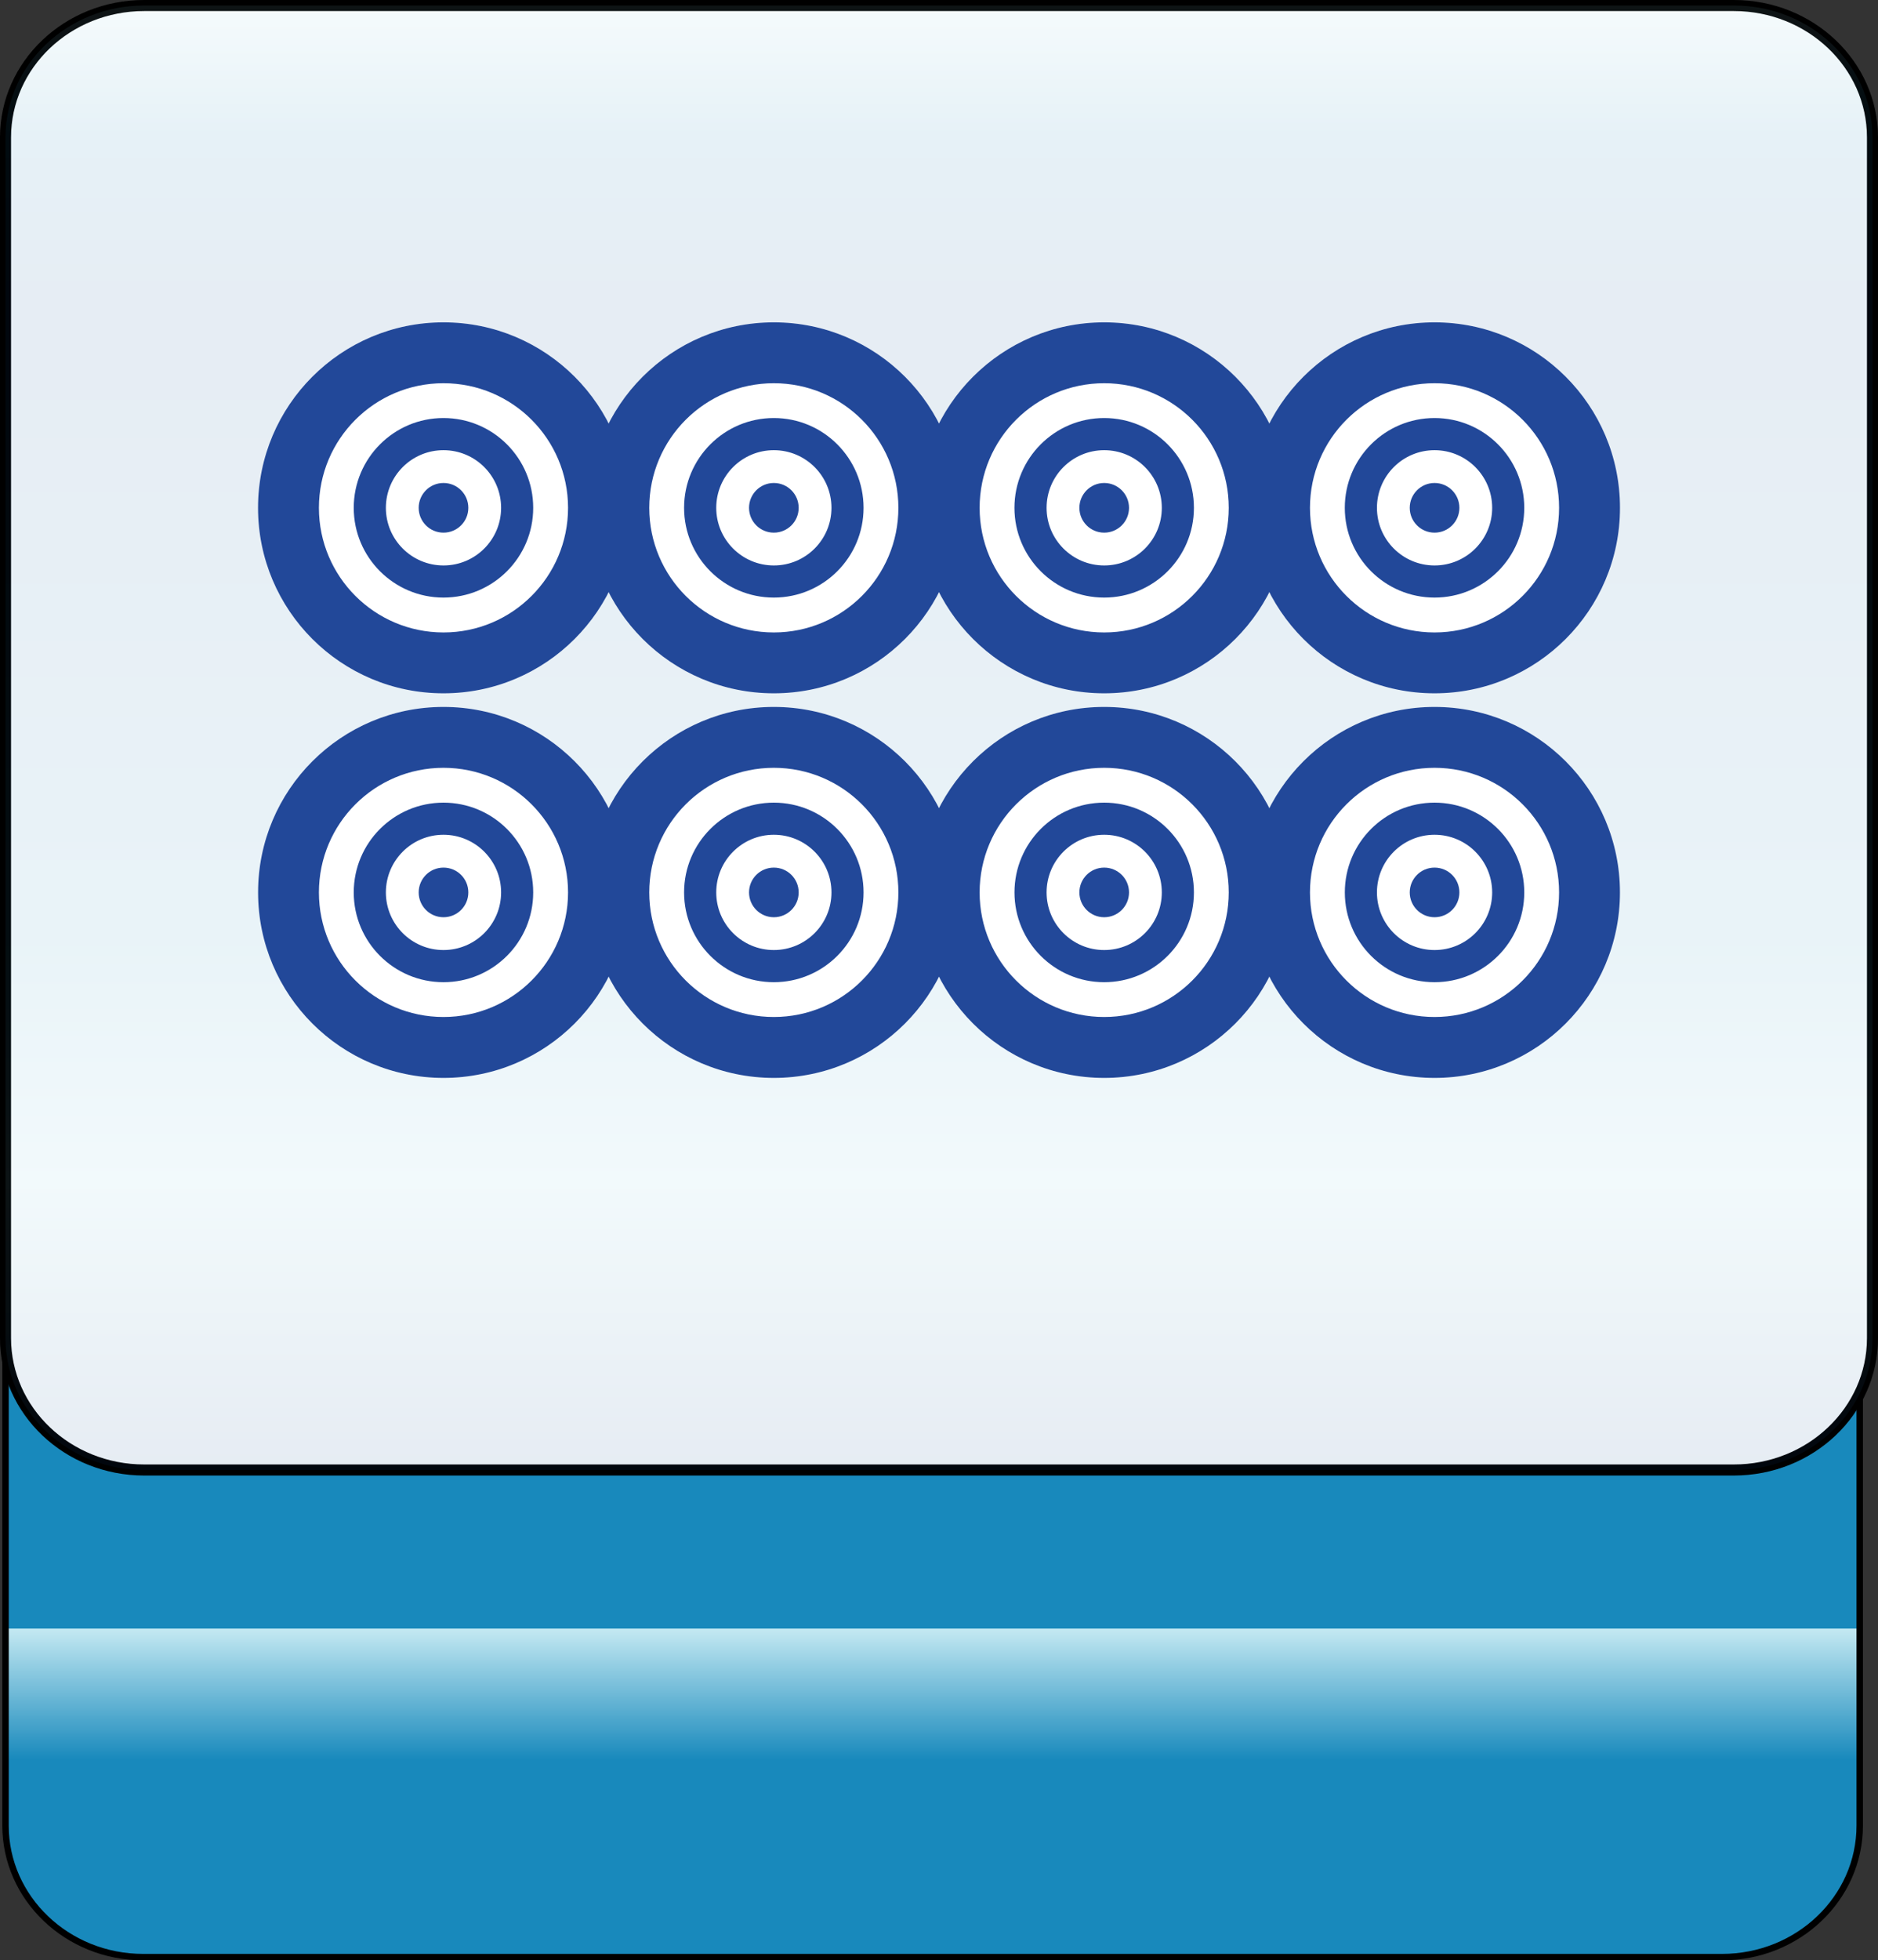 <?xml version="1.0" encoding="utf-8"?>
<!-- Generator: Adobe Illustrator 12.0.0, SVG Export Plug-In . SVG Version: 6.00 Build 51448)  -->
<!DOCTYPE svg PUBLIC "-//W3C//DTD SVG 1.1//EN" "http://www.w3.org/Graphics/SVG/1.1/DTD/svg11.dtd">
<svg  version="1.1"
	 xmlns:x="http://ns.adobe.com/Extensibility/1.0/" xmlns:i="http://ns.adobe.com/AdobeIllustrator/10.0/" xmlns:graph="http://ns.adobe.com/Graphs/1.0/" i:viewOrigin="-0.3208 113.645" i:rulerOrigin="0 0" i:pageBounds="0 113 108 0"
	 xmlns="http://www.w3.org/2000/svg" xmlns:xlink="http://www.w3.org/1999/xlink" xmlns:a="http://ns.adobe.com/AdobeSVGViewerExtensions/3.0/"
	 width="109.1" height="113.832" viewBox="0 0 109.1 113.832" overflow="visible" enable-background="new 0 0 109.1 113.832"
	 xml:space="preserve">
<rect x="0" y="0" width="109.1" height="113.832" fill="#333333" stroke="none"/>
<g id="图层_1" i:layer="yes" i:dimmedPercent="50" i:rgbTrio="#4F008000FFFF">
	<g>
		
			<linearGradient id="XMLID_3_" gradientUnits="userSpaceOnUse" x1="935.434" y1="81.001" x2="1020.227" y2="81.001" gradientTransform="matrix(0 -1 1 0 -26.822 1049.079)">
			<stop  offset="0.135" style="stop-color:#1889BC"/>
			<stop  offset="0.225" style="stop-color:#C4E9F2"/>
			<a:midPointStop  offset="0.135" style="stop-color:#1889BC"/>
			<a:midPointStop  offset="0.5" style="stop-color:#1889BC"/>
			<a:midPointStop  offset="0.225" style="stop-color:#C4E9F2"/>
		</linearGradient>
		<path i:knockout="Off" fill="url(#XMLID_3_)" stroke="#000000" stroke-width="0.374" d="M100.037,28.852
			c4.418,0,8.001,3.42,8.001,7.638v69.518c0,4.218-3.583,7.638-8.001,7.638H8.321c-4.418,0-8-3.42-8-7.638V36.49
			c0-4.218,3.582-7.638,8-7.638H100.037z"/>
		<path i:knockout="Off" fill="#FFFFFF" stroke="#000000" stroke-width="0.641" d="M8.377,85.36c-4.449,0-8.057-3.43-8.057-7.66
			V7.98c0-4.23,3.607-7.659,8.057-7.659h92.348c4.447,0,8.055,3.429,8.055,7.659V77.7c0,4.23-3.607,7.66-8.055,7.66H8.377z"/>
		
			<linearGradient id="XMLID_4_" gradientUnits="userSpaceOnUse" x1="-229.909" y1="-254.262" x2="-144.87" y2="-254.262" gradientTransform="matrix(0 1 -1 0 -199.712 230.23)">
			<stop  offset="0" style="stop-color:#A3DDEA"/>
			<stop  offset="0.09" style="stop-color:#0678B3"/>
			<stop  offset="0.213" style="stop-color:#094C91"/>
			<stop  offset="0.64" style="stop-color:#2890C0"/>
			<stop  offset="0.803" style="stop-color:#82D0E3"/>
			<stop  offset="1" style="stop-color:#09468C"/>
			<a:midPointStop  offset="0" style="stop-color:#A3DDEA"/>
			<a:midPointStop  offset="0.5" style="stop-color:#A3DDEA"/>
			<a:midPointStop  offset="0.09" style="stop-color:#0678B3"/>
			<a:midPointStop  offset="0.5" style="stop-color:#0678B3"/>
			<a:midPointStop  offset="0.213" style="stop-color:#094C91"/>
			<a:midPointStop  offset="0.5" style="stop-color:#094C91"/>
			<a:midPointStop  offset="0.64" style="stop-color:#2890C0"/>
			<a:midPointStop  offset="0.5" style="stop-color:#2890C0"/>
			<a:midPointStop  offset="0.803" style="stop-color:#82D0E3"/>
			<a:midPointStop  offset="0.5" style="stop-color:#82D0E3"/>
			<a:midPointStop  offset="1" style="stop-color:#09468C"/>
		</linearGradient>
		<path i:knockout="Off" opacity="0.1" fill="url(#XMLID_4_)" stroke="#000000" stroke-width="0.641" d="M8.377,85.36
			c-4.449,0-8.057-3.43-8.057-7.66V7.98c0-4.23,3.607-7.659,8.057-7.659h92.348c4.448,0,8.055,3.429,8.055,7.659V77.7
			c0,4.23-3.606,7.66-8.055,7.66H8.377z"/>
		<circle i:knockout="Off" fill="#FFFFFF" cx="83.337" cy="29.489" r="10.771"/>
		<circle i:knockout="Off" fill="#FFFFFF" cx="83.337" cy="51.821" r="10.771"/>
		<circle i:knockout="Off" fill="#FFFFFF" cx="64.146" cy="29.489" r="10.771"/>
		<circle i:knockout="Off" fill="#FFFFFF" cx="64.146" cy="51.821" r="10.771"/>
		<circle i:knockout="Off" fill="#FFFFFF" cx="44.955" cy="29.489" r="10.771"/>
		<circle i:knockout="Off" fill="#FFFFFF" cx="44.955" cy="51.821" r="10.771"/>
		<circle i:knockout="Off" fill="#FFFFFF" cx="25.763" cy="29.489" r="10.771"/>
		<circle i:knockout="Off" fill="#FFFFFF" cx="25.763" cy="51.821" r="10.771"/>
		<path i:knockout="Off" fill="#224899" d="M94.111,29.489c0-5.949-4.824-10.771-10.773-10.771S72.564,23.54,72.564,29.489
			S77.388,40.26,83.337,40.26S94.111,35.438,94.111,29.489z M76.101,29.489c0-3.996,3.24-7.236,7.236-7.236s7.236,3.24,7.236,7.236
			s-3.24,7.236-7.236,7.236S76.101,33.485,76.101,29.489z M88.55,29.489c0-2.881-2.334-5.215-5.213-5.215s-5.213,2.334-5.213,5.215
			c0,2.877,2.334,5.211,5.213,5.211S88.55,32.366,88.55,29.489z M79.992,29.489c0-1.85,1.498-3.348,3.346-3.348
			c1.85,0,3.348,1.498,3.348,3.348c0,1.848-1.498,3.346-3.348,3.346C81.49,32.834,79.992,31.336,79.992,29.489z M84.781,29.489
			c0-0.797-0.645-1.443-1.443-1.443c-0.795,0-1.441,0.646-1.441,1.443s0.646,1.441,1.441,1.441
			C84.136,30.93,84.781,30.286,84.781,29.489z"/>
		<path i:knockout="Off" fill="#224899" d="M94.109,51.821c0-5.949-4.822-10.771-10.771-10.771s-10.771,4.822-10.771,10.771
			c0,5.947,4.822,10.771,10.771,10.771S94.109,57.768,94.109,51.821z M76.101,51.821c0-3.996,3.24-7.236,7.236-7.236
			s7.236,3.24,7.236,7.236s-3.24,7.234-7.236,7.234S76.101,55.817,76.101,51.821z M88.55,51.821c0-2.879-2.334-5.213-5.213-5.213
			s-5.211,2.334-5.211,5.213s2.332,5.213,5.211,5.213S88.55,54.7,88.55,51.821z M79.992,51.821c0-1.848,1.498-3.348,3.346-3.348
			c1.85,0,3.348,1.5,3.348,3.348s-1.498,3.346-3.348,3.346C81.49,55.167,79.992,53.668,79.992,51.821z M84.781,51.821
			c0-0.797-0.645-1.441-1.443-1.441c-0.795,0-1.441,0.645-1.441,1.441s0.646,1.441,1.441,1.441
			C84.136,53.262,84.781,52.618,84.781,51.821z"/>
		<path i:knockout="Off" fill="#224899" d="M74.919,29.489c0-5.949-4.824-10.771-10.773-10.771S53.373,23.54,53.373,29.489
			S58.197,40.26,64.146,40.26S74.919,35.438,74.919,29.489z M56.91,29.489c0-3.996,3.24-7.236,7.236-7.236s7.236,3.24,7.236,7.236
			s-3.24,7.236-7.236,7.236S56.91,33.485,56.91,29.489z M69.359,29.489c0-2.881-2.334-5.215-5.213-5.215s-5.213,2.334-5.213,5.215
			c0,2.877,2.334,5.211,5.213,5.211S69.359,32.366,69.359,29.489z M60.8,29.489c0-1.85,1.498-3.348,3.346-3.348
			c1.85,0,3.348,1.498,3.348,3.348c0,1.848-1.498,3.346-3.348,3.346C62.298,32.834,60.8,31.336,60.8,29.489z M65.589,29.489
			c0-0.797-0.645-1.443-1.443-1.443c-0.795,0-1.441,0.646-1.441,1.443s0.646,1.441,1.441,1.441
			C64.945,30.93,65.589,30.286,65.589,29.489z"/>
		<path i:knockout="Off" fill="#224899" d="M74.917,51.821c0-5.949-4.822-10.771-10.771-10.771s-10.771,4.822-10.771,10.771
			c0,5.947,4.822,10.771,10.771,10.771S74.917,57.768,74.917,51.821z M56.91,51.821c0-3.996,3.24-7.236,7.236-7.236
			s7.236,3.24,7.236,7.236s-3.24,7.234-7.236,7.234S56.91,55.817,56.91,51.821z M69.359,51.821c0-2.879-2.334-5.213-5.213-5.213
			s-5.211,2.334-5.211,5.213s2.332,5.213,5.211,5.213S69.359,54.7,69.359,51.821z M60.8,51.821c0-1.848,1.498-3.348,3.346-3.348
			c1.85,0,3.348,1.5,3.348,3.348s-1.498,3.346-3.348,3.346C62.298,55.167,60.8,53.668,60.8,51.821z M65.589,51.821
			c0-0.797-0.645-1.441-1.443-1.441c-0.795,0-1.441,0.645-1.441,1.441s0.646,1.441,1.441,1.441
			C64.945,53.262,65.589,52.618,65.589,51.821z"/>
		<path i:knockout="Off" fill="#224899" d="M55.728,29.489c0-5.949-4.824-10.771-10.773-10.771S34.181,23.54,34.181,29.489
			S39.005,40.26,44.955,40.26S55.728,35.438,55.728,29.489z M37.718,29.489c0-3.996,3.24-7.236,7.236-7.236s7.236,3.24,7.236,7.236
			s-3.24,7.236-7.236,7.236S37.718,33.485,37.718,29.489z M50.167,29.489c0-2.881-2.334-5.215-5.213-5.215s-5.213,2.334-5.213,5.215
			c0,2.877,2.334,5.211,5.213,5.211S50.167,32.366,50.167,29.489z M41.609,29.489c0-1.85,1.498-3.348,3.346-3.348
			c1.85,0,3.348,1.498,3.348,3.348c0,1.848-1.498,3.346-3.348,3.346C43.107,32.834,41.609,31.336,41.609,29.489z M46.398,29.489
			c0-0.797-0.645-1.443-1.443-1.443c-0.797,0-1.441,0.646-1.441,1.443s0.645,1.441,1.441,1.441
			C45.753,30.93,46.398,30.286,46.398,29.489z"/>
		<path i:knockout="Off" fill="#224899" d="M55.726,51.821c0-5.949-4.822-10.771-10.771-10.771s-10.771,4.822-10.771,10.771
			c0,5.947,4.822,10.771,10.771,10.771S55.726,57.768,55.726,51.821z M37.718,51.821c0-3.996,3.24-7.236,7.236-7.236
			s7.236,3.24,7.236,7.236s-3.24,7.234-7.236,7.234S37.718,55.817,37.718,51.821z M50.167,51.821c0-2.879-2.334-5.213-5.213-5.213
			s-5.213,2.334-5.213,5.213s2.334,5.213,5.213,5.213S50.167,54.7,50.167,51.821z M41.609,51.821c0-1.848,1.498-3.348,3.346-3.348
			s3.348,1.5,3.348,3.348s-1.5,3.346-3.348,3.346S41.609,53.668,41.609,51.821z M46.398,51.821c0-0.797-0.645-1.441-1.443-1.441
			c-0.797,0-1.441,0.645-1.441,1.441s0.645,1.441,1.441,1.441C45.753,53.262,46.398,52.618,46.398,51.821z"/>
		<path i:knockout="Off" fill="#224899" d="M36.537,29.489c0-5.949-4.824-10.771-10.773-10.771S14.99,23.54,14.99,29.489
			S19.814,40.26,25.763,40.26S36.537,35.438,36.537,29.489z M18.527,29.489c0-3.996,3.24-7.236,7.236-7.236S33,25.493,33,29.489
			s-3.24,7.236-7.236,7.236S18.527,33.485,18.527,29.489z M30.976,29.489c0-2.881-2.334-5.215-5.213-5.215s-5.213,2.334-5.213,5.215
			c0,2.877,2.334,5.211,5.213,5.211S30.976,32.366,30.976,29.489z M22.417,29.489c0-1.85,1.498-3.348,3.346-3.348
			c1.85,0,3.348,1.498,3.348,3.348c0,1.848-1.498,3.346-3.348,3.346C23.916,32.834,22.417,31.336,22.417,29.489z M27.207,29.489
			c0-0.797-0.645-1.443-1.443-1.443c-0.797,0-1.441,0.646-1.441,1.443s0.645,1.441,1.441,1.441
			C26.562,30.93,27.207,30.286,27.207,29.489z"/>
		<path i:knockout="Off" fill="#224899" d="M36.535,51.821c0-5.949-4.822-10.771-10.771-10.771s-10.771,4.822-10.771,10.771
			c0,5.947,4.822,10.771,10.771,10.771S36.535,57.768,36.535,51.821z M18.527,51.821c0-3.996,3.24-7.236,7.236-7.236
			S33,47.825,33,51.821s-3.24,7.234-7.236,7.234S18.527,55.817,18.527,51.821z M30.976,51.821c0-2.879-2.334-5.213-5.213-5.213
			s-5.213,2.334-5.213,5.213s2.334,5.213,5.213,5.213S30.976,54.7,30.976,51.821z M22.417,51.821c0-1.848,1.498-3.348,3.346-3.348
			s3.348,1.5,3.348,3.348s-1.5,3.346-3.348,3.346S22.417,53.668,22.417,51.821z M27.207,51.821c0-0.797-0.645-1.441-1.443-1.441
			c-0.797,0-1.441,0.645-1.441,1.441s0.645,1.441,1.441,1.441C26.562,53.262,27.207,52.618,27.207,51.821z"/>
	</g>
</g>
</svg>
